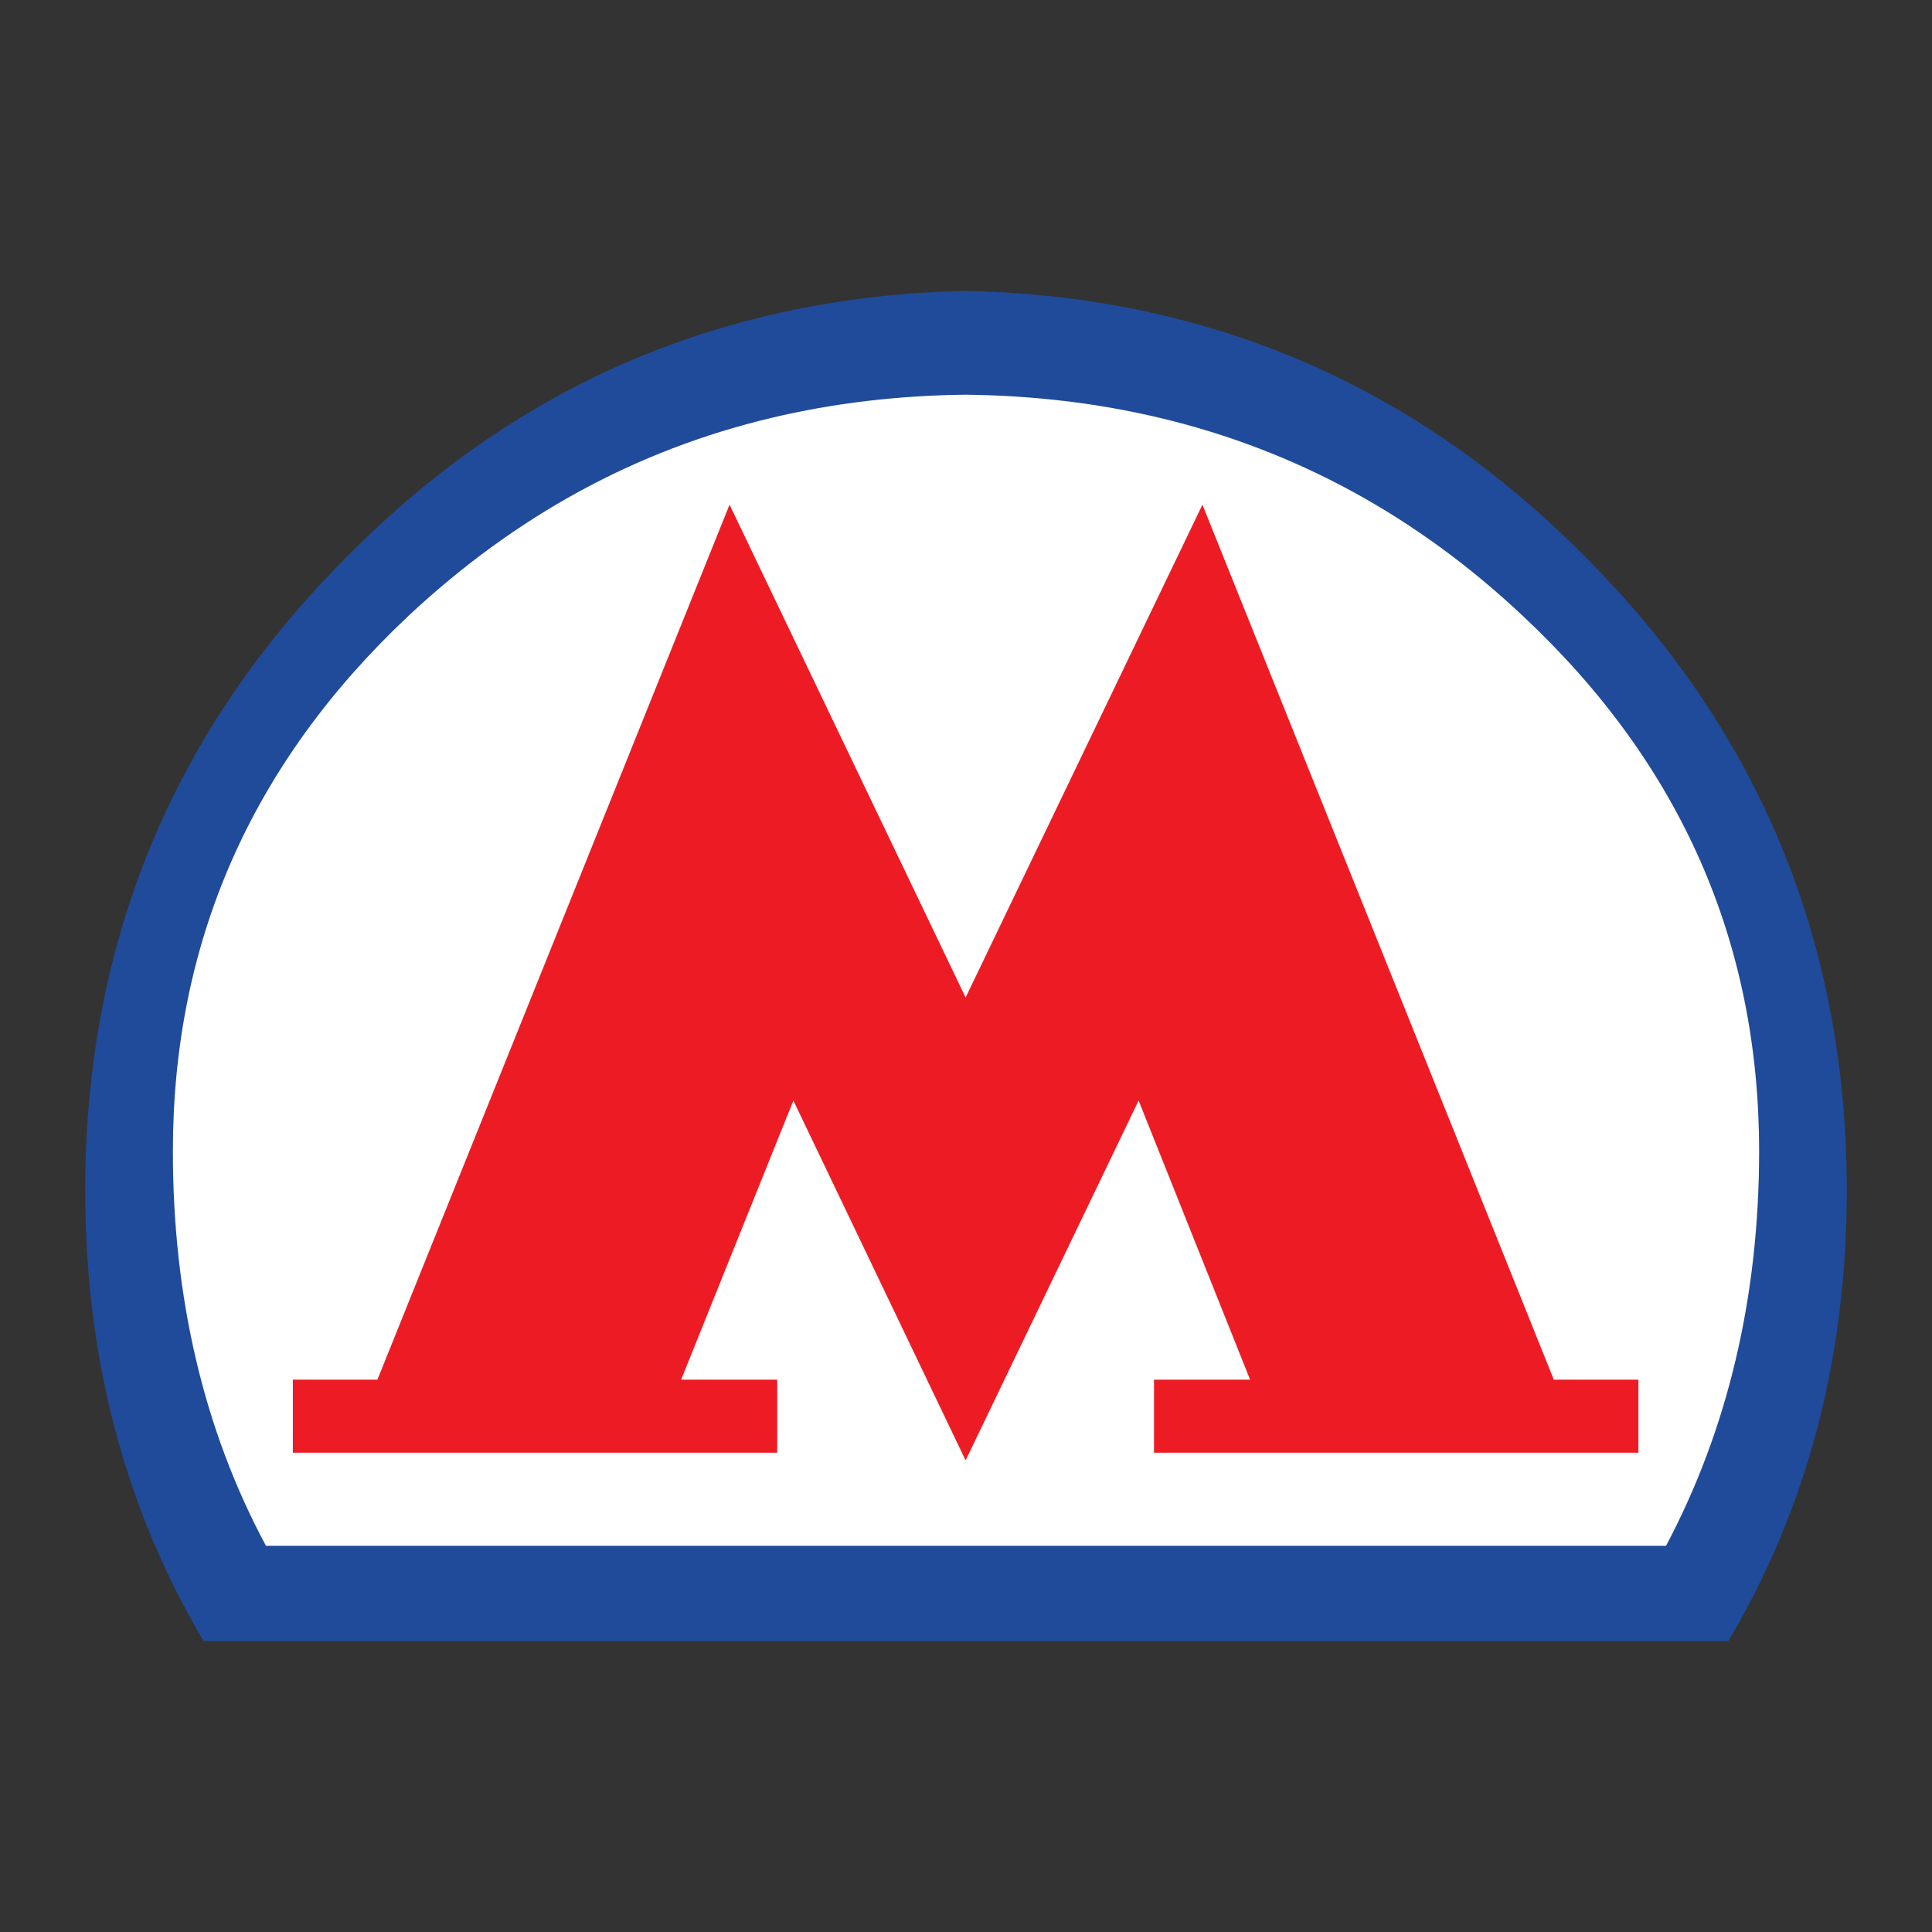 <?xml version="1.0" encoding="UTF-8" standalone="no"?>
<svg
   xmlns:dc="http://purl.org/dc/elements/1.1/"
   xmlns:cc="http://creativecommons.org/ns#"
   xmlns:rdf="http://www.w3.org/1999/02/22-rdf-syntax-ns#"
   xmlns:svg="http://www.w3.org/2000/svg"
   xmlns="http://www.w3.org/2000/svg"
   xml:space="preserve"
   enable-background="new 0 0 612 792"
   viewBox="0 0 192.756 192.756"
   height="192.756"
   width="192.756"
   y="0px"
   x="0px"
   id="Layer_1"
   version="1.1"><rect x="0" y="0" width="192.756" height="192.756" fill="#333333" stroke="none"/><defs
     id="defs13" /><g
     transform="translate(-209,-300)"
     id="g3"><path
       style="clip-rule:evenodd;fill:#ffffff;fill-opacity:1;fill-rule:nonzero"
       id="path7-2"
       d="m 378.815,459.742 c 7.635,-12.678 11.415,-26.886 11.415,-42.697 0,-23.533 -8.45,-43.642 -25.427,-60.254 -11.415,-11.294 -24.537,-18.725 -39.214,-22.368 -6.449,-1.603 -13.194,-2.477 -20.311,-2.623 -7.043,0.146 -13.788,1.02 -20.238,2.623 -14.752,3.642 -27.798,11.074 -39.214,22.368 -16.975,16.612 -25.427,36.721 -25.427,60.254 0,15.811 3.781,30.019 11.415,42.697 l 147.001,0 z" /><polygon
       style="clip-rule:evenodd;fill:#ffffff;fill-rule:evenodd;opacity:0"
       id="polygon5"
       points="209,492.756 209,300 209,300 401.756,300 401.756,492.756 " /><path
       style="clip-rule:evenodd;fill:#204b9b;fill-opacity:1;fill-rule:evenodd"
       id="path7"
       d="m 381.438,463.731 c 7.901,-13.348 11.813,-28.307 11.813,-44.954 0,-24.777 -8.745,-45.95 -26.313,-63.44 -11.813,-11.891 -25.392,-19.715 -40.581,-23.551 -6.674,-1.688 -13.654,-2.608 -21.019,-2.762 -7.288,0.154 -14.269,1.074 -20.943,2.762 -15.266,3.835 -28.767,11.66 -40.581,23.551 -17.567,17.49 -26.313,38.663 -26.313,63.44 0,16.647 3.913,31.606 11.813,44.954 l 152.124,0 0,0 z m 3.069,-48.866 c 0,14.575 -3.146,27.771 -9.282,39.354 l -139.694,0 c -6.214,-11.583 -9.282,-24.778 -9.282,-39.354 0,-20.865 7.825,-38.663 23.474,-53.392 10.663,-9.973 22.707,-16.57 36.285,-19.792 6.137,-1.458 12.581,-2.225 19.332,-2.302 6.75,0.077 13.194,0.844 19.331,2.302 13.578,3.222 25.699,9.819 36.285,19.792 15.726,14.73 23.551,32.527 23.551,53.392 l 0,0 z" /><polygon
       style="clip-rule:evenodd;fill:#ed1c24;fill-rule:evenodd"
       id="polygon9"
       points="328.967,350.351 305.34,399.522 281.789,350.351 246.655,437.649 238.216,437.649 238.216,444.937 286.545,444.937 286.545,437.649 276.956,437.649 288.156,409.803 305.34,445.704 322.6,409.803 333.723,437.649 324.134,437.649 324.134,444.937 372.463,444.937 372.463,444.937 372.463,437.649 364.024,437.649 " /></g></svg>